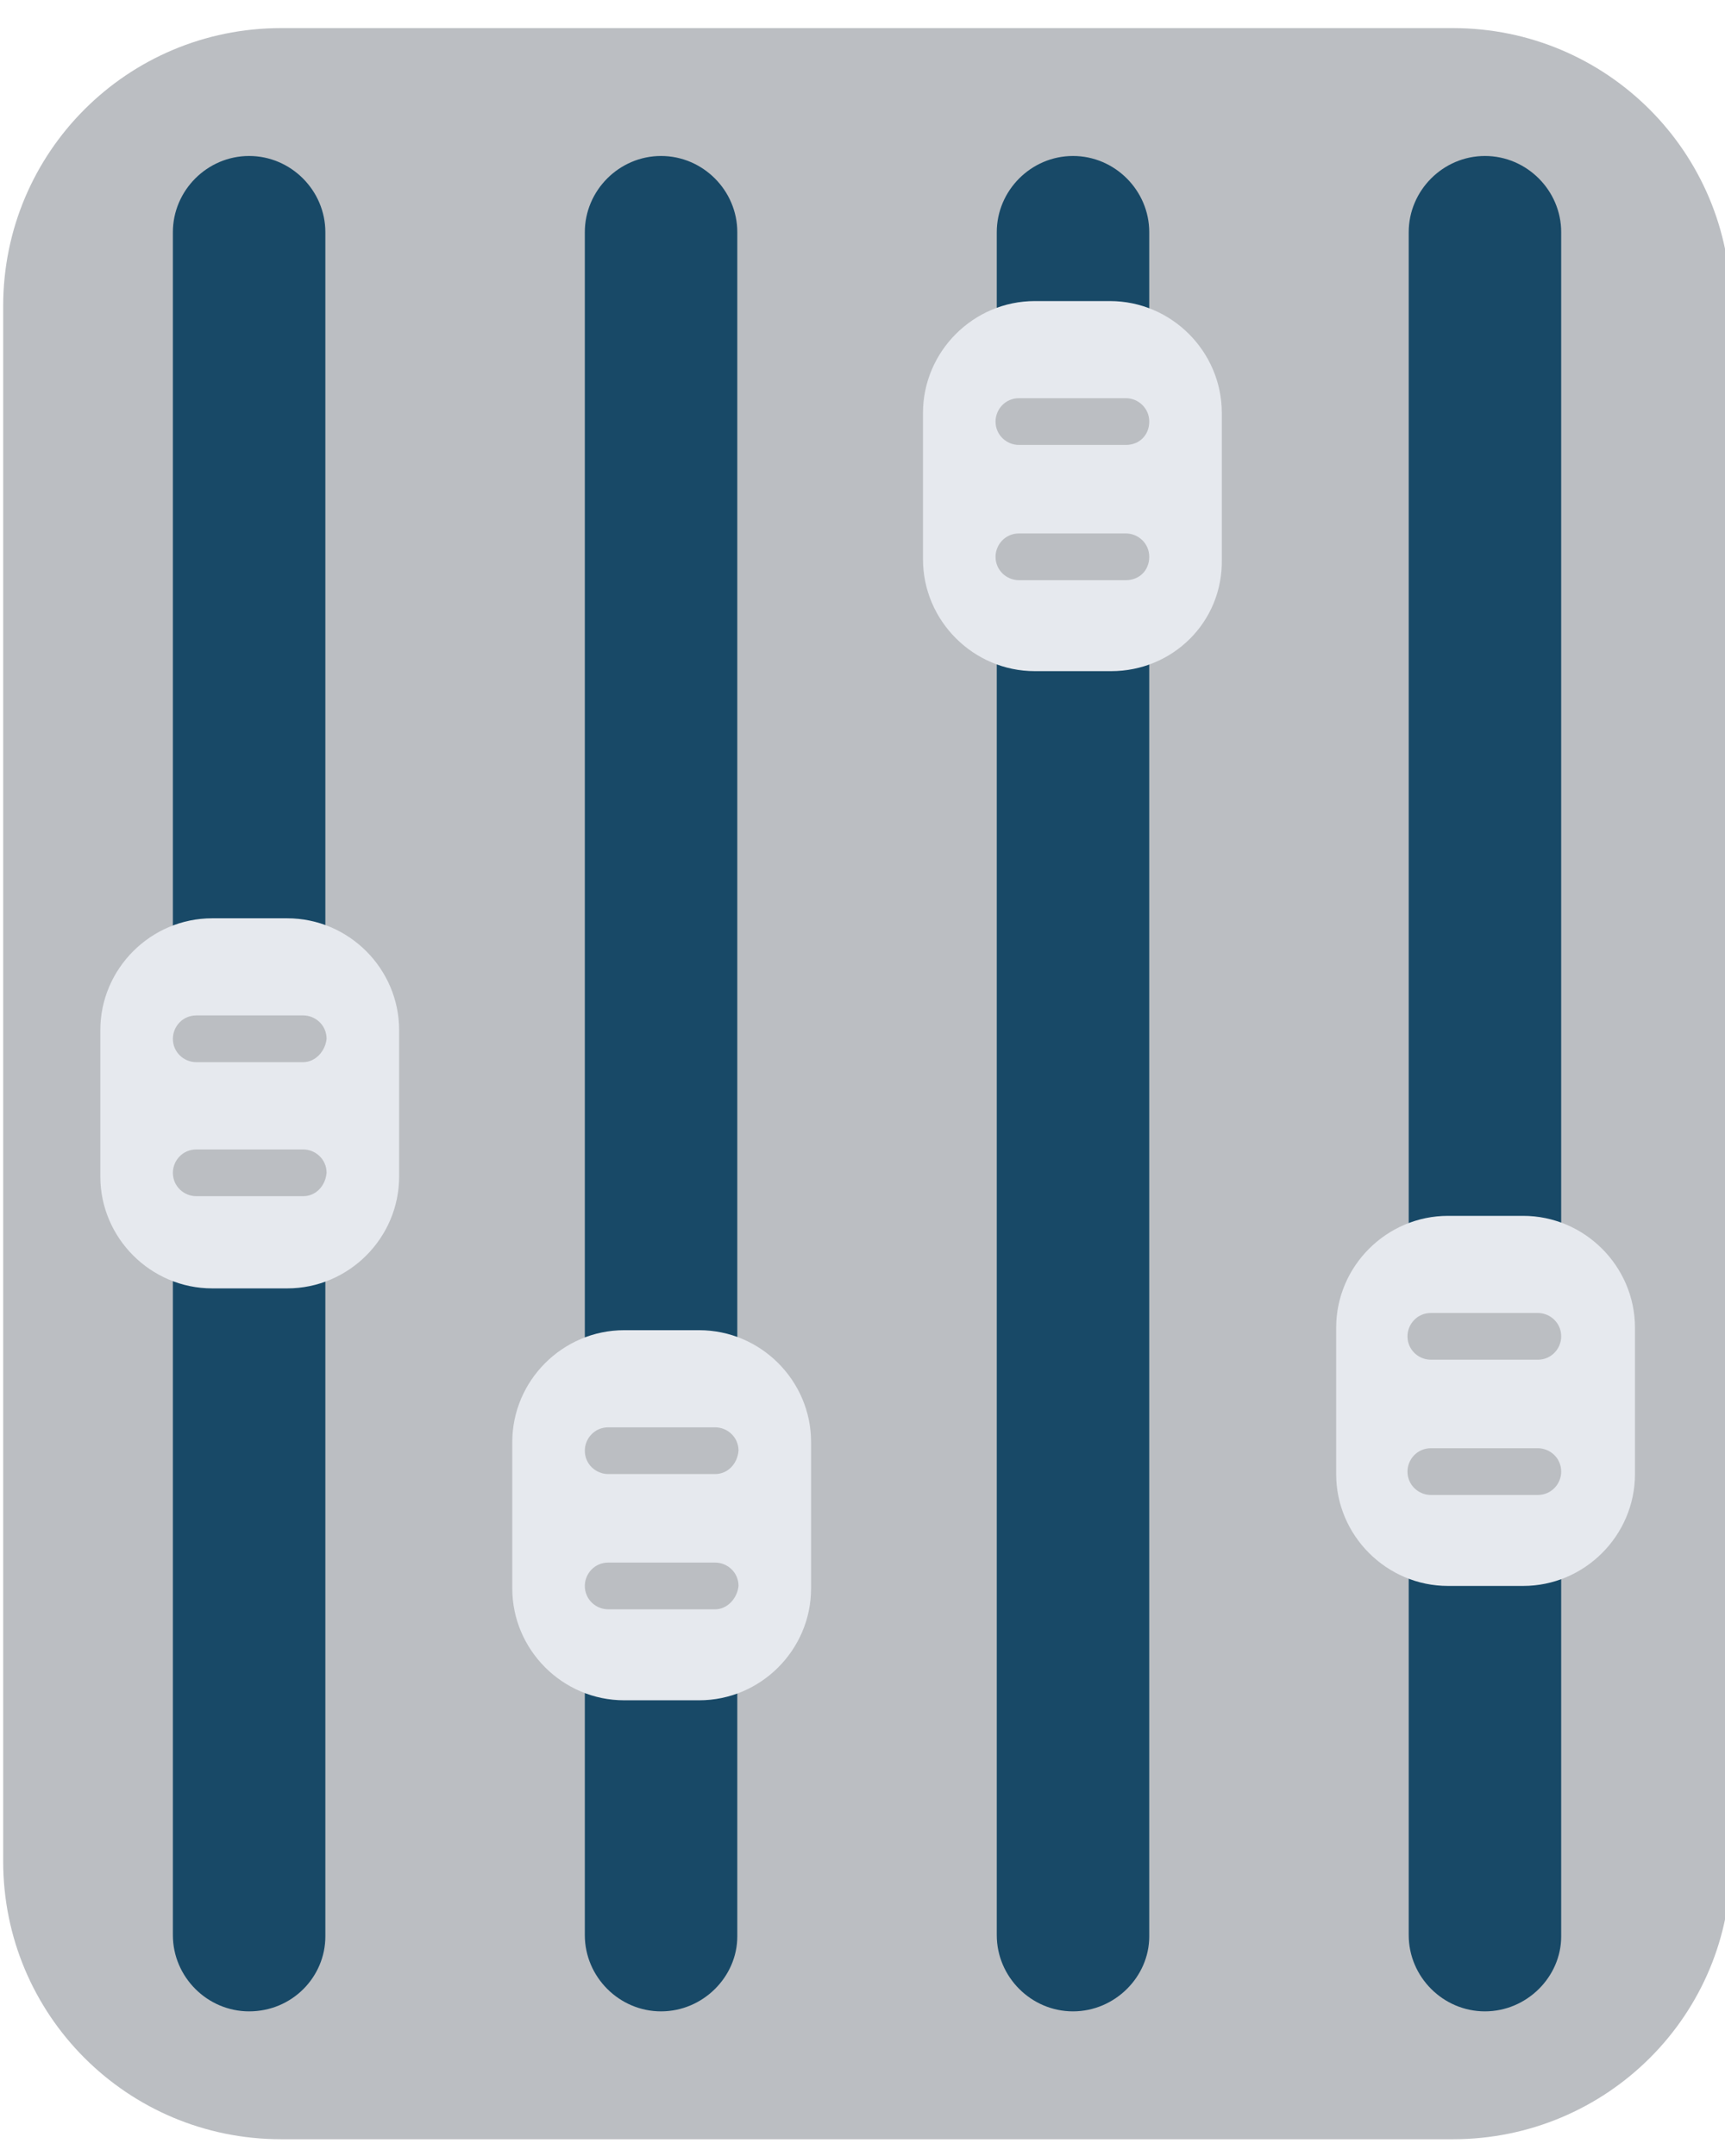 <?xml version="1.0" encoding="UTF-8" standalone="no"?>
<!-- Created with Inkscape (http://www.inkscape.org/) -->

<svg
   xmlns:dc="http://purl.org/dc/elements/1.1/"
   xmlns:cc="http://creativecommons.org/ns#"
   xmlns:rdf="http://www.w3.org/1999/02/22-rdf-syntax-ns#"
   xmlns:svg="http://www.w3.org/2000/svg"
   xmlns="http://www.w3.org/2000/svg"
   xmlns:sodipodi="http://sodipodi.sourceforge.net/DTD/sodipodi-0.dtd"
   xmlns:inkscape="http://www.inkscape.org/namespaces/inkscape"
   width="80px"
   height="100px"
   viewBox="0 0 37.174 45.429"
   version="1.1"
   id="objet"
   inkscape:version="0.92.3 (2405546, 2018-03-11)"
   sodipodi:docname="platine2.svg">
  <defs
     id="defs8776" />
  <sodipodi:namedview
     id="base"
     pagecolor="#ffffff"
     bordercolor="#666666"
     borderopacity="1.0"
     inkscape:pageopacity="0.0"
     inkscape:pageshadow="2"
     inkscape:zoom="0.35"
     inkscape:cx="785.34381"
     inkscape:cy="-309.75997"
     inkscape:document-units="mm"
     inkscape:current-layer="layer1"
     showgrid="false"
     fit-margin-top="0"
     fit-margin-left="0"
     fit-margin-right="0"
     fit-margin-bottom="0"
     inkscape:window-width="1920"
     inkscape:window-height="1017"
     inkscape:window-x="-4"
     inkscape:window-y="-4"
     inkscape:window-maximized="1" />
  <g
     inkscape:label="Calque 1"
     inkscape:groupmode="layer"
     id="layer1"
     transform="translate(101.956,-21.447)">
    <g
       transform="matrix(0.265,0,0,0.265,-145.374,-33.666)"
       id="g10494">
      <path
         id="path10458"
         d="m 282,380 h -95.3 c -12.5,0 -22.6,-10.1 -22.6,-22.6 V 230.9 c 0,-12.5 10.1,-22.6 22.6,-22.6 H 282 c 12.5,0 22.6,10.1 22.6,22.6 V 357.3 C 304.7,369.9 294.5,380 282,380 Z"
         inkscape:connector-curvature="0"
         style="fill:#bbbec2" />
      <g
         id="g10492">
        <path
           id="path10460"
           d="m 184.1,369.6 v 0 c -3.4,0 -6.2,-2.8 -6.2,-6.2 V 224.9 c 0,-3.4 2.8,-6.2 6.2,-6.2 v 0 c 3.4,0 6.2,2.8 6.2,6.2 v 138.6 c 0,3.3 -2.7,6.1 -6.2,6.1 z"
           inkscape:connector-curvature="0"
           style="fill:#184967" />
        <path
           id="path10462"
           d="m 187.2,310.8 h -6.1 c -5,0 -9.1,-4.1 -9.1,-9.1 v -11.9 c 0,-5 4.1,-9.1 9.1,-9.1 h 6.1 c 5,0 9.1,4.1 9.1,9.1 v 11.9 c 0,5 -4.1,9.1 -9.1,9.1 z"
           inkscape:connector-curvature="0"
           style="fill:#e6e9ee" />
        <path
           id="path10464"
           d="m 188.5,292.4 h -8.7 c -1,0 -1.9,-0.8 -1.9,-1.9 v 0 c 0,-1 0.8,-1.9 1.9,-1.9 h 8.7 c 1,0 1.9,0.8 1.9,1.9 v 0 c -0.1,1 -0.9,1.9 -1.9,1.9 z"
           inkscape:connector-curvature="0"
           style="fill:#bbbec2" />
        <path
           id="path10466"
           d="m 188.5,303.3 h -8.7 c -1,0 -1.9,-0.8 -1.9,-1.9 v 0 c 0,-1 0.8,-1.9 1.9,-1.9 h 8.7 c 1,0 1.9,0.8 1.9,1.9 v 0 c -0.1,1.1 -0.9,1.9 -1.9,1.9 z"
           inkscape:connector-curvature="0"
           style="fill:#bbbec2" />
        <path
           id="path10468"
           d="m 217.6,369.6 v 0 c -3.4,0 -6.2,-2.8 -6.2,-6.2 V 224.9 c 0,-3.4 2.8,-6.2 6.2,-6.2 v 0 c 3.4,0 6.2,2.8 6.2,6.2 v 138.6 c 0,3.3 -2.8,6.1 -6.2,6.1 z"
           inkscape:connector-curvature="0"
           style="fill:#184967" />
        <path
           id="path10470"
           d="m 220.7,344.3 h -6.1 c -5,0 -9.1,-4.1 -9.1,-9.1 v -11.9 c 0,-5 4.1,-9.1 9.1,-9.1 h 6.1 c 5,0 9.1,4.1 9.1,9.1 v 11.9 c 0,5 -4.1,9.1 -9.1,9.1 z"
           inkscape:connector-curvature="0"
           style="fill:#e6e9ee" />
        <path
           id="path10472"
           d="m 222,325.9 h -8.7 c -1,0 -1.9,-0.8 -1.9,-1.9 v 0 c 0,-1 0.8,-1.9 1.9,-1.9 h 8.7 c 1,0 1.9,0.8 1.9,1.9 v 0 c -0.1,1.1 -0.9,1.9 -1.9,1.9 z"
           inkscape:connector-curvature="0"
           style="fill:#bbbec2" />
        <path
           id="path10474"
           d="m 222,336.9 h -8.7 c -1,0 -1.9,-0.8 -1.9,-1.9 v 0 c 0,-1 0.8,-1.9 1.9,-1.9 h 8.7 c 1,0 1.9,0.8 1.9,1.9 v 0 c -0.1,1 -0.9,1.9 -1.9,1.9 z"
           inkscape:connector-curvature="0"
           style="fill:#bbbec2" />
        <path
           id="path10476"
           d="m 251.1,369.6 v 0 c -3.4,0 -6.2,-2.8 -6.2,-6.2 V 224.9 c 0,-3.4 2.8,-6.2 6.2,-6.2 v 0 c 3.4,0 6.2,2.8 6.2,6.2 v 138.6 c 0,3.3 -2.8,6.1 -6.2,6.1 z"
           inkscape:connector-curvature="0"
           style="fill:#184967" />
        <path
           id="path10478"
           d="M 254.2,260.6 H 248 c -5,0 -9.1,-4.1 -9.1,-9.1 v -11.9 c 0,-5 4.1,-9.1 9.1,-9.1 h 6.1 c 5,0 9.1,4.1 9.1,9.1 v 11.9 c 0.1,5.1 -4,9.1 -9,9.1 z"
           inkscape:connector-curvature="0"
           style="fill:#e6e9ee" />
        <path
           id="path10480"
           d="m 255.4,242.2 h -8.7 c -1,0 -1.9,-0.8 -1.9,-1.9 v 0 c 0,-1 0.8,-1.9 1.9,-1.9 h 8.7 c 1,0 1.9,0.8 1.9,1.9 v 0 c 0,1.1 -0.8,1.9 -1.9,1.9 z"
           inkscape:connector-curvature="0"
           style="fill:#bbbec2" />
        <path
           id="path10482"
           d="m 255.4,253.2 h -8.7 c -1,0 -1.9,-0.8 -1.9,-1.9 v 0 c 0,-1 0.8,-1.9 1.9,-1.9 h 8.7 c 1,0 1.9,0.8 1.9,1.9 v 0 c 0,1.1 -0.8,1.9 -1.9,1.9 z"
           inkscape:connector-curvature="0"
           style="fill:#bbbec2" />
        <path
           id="path10484"
           d="m 284.6,369.6 v 0 c -3.4,0 -6.2,-2.8 -6.2,-6.2 V 224.9 c 0,-3.4 2.8,-6.2 6.2,-6.2 v 0 c 3.4,0 6.2,2.8 6.2,6.2 v 138.6 c 0,3.3 -2.8,6.1 -6.2,6.1 z"
           inkscape:connector-curvature="0"
           style="fill:#184967" />
        <path
           id="path10486"
           d="m 287.7,335 h -6.1 c -5,0 -9.1,-4.1 -9.1,-9.1 V 314 c 0,-5 4.1,-9.1 9.1,-9.1 h 6.1 c 5,0 9.1,4.1 9.1,9.1 v 11.9 c 0,5 -4.1,9.1 -9.1,9.1 z"
           inkscape:connector-curvature="0"
           style="fill:#e6e9ee" />
        <path
           id="path10488"
           d="m 288.9,316.6 h -8.7 c -1,0 -1.9,-0.8 -1.9,-1.9 v 0 c 0,-1 0.8,-1.9 1.9,-1.9 h 8.7 c 1,0 1.9,0.8 1.9,1.9 v 0 c 0,1 -0.8,1.9 -1.9,1.9 z"
           inkscape:connector-curvature="0"
           style="fill:#bbbec2" />
        <path
           id="path10490"
           d="m 288.9,327.6 h -8.7 c -1,0 -1.9,-0.8 -1.9,-1.9 v 0 c 0,-1 0.8,-1.9 1.9,-1.9 h 8.7 c 1,0 1.9,0.8 1.9,1.9 v 0 c 0,1 -0.8,1.9 -1.9,1.9 z"
           inkscape:connector-curvature="0"
           style="fill:#bbbec2" />
      </g>
    </g>
  </g>
</svg>
